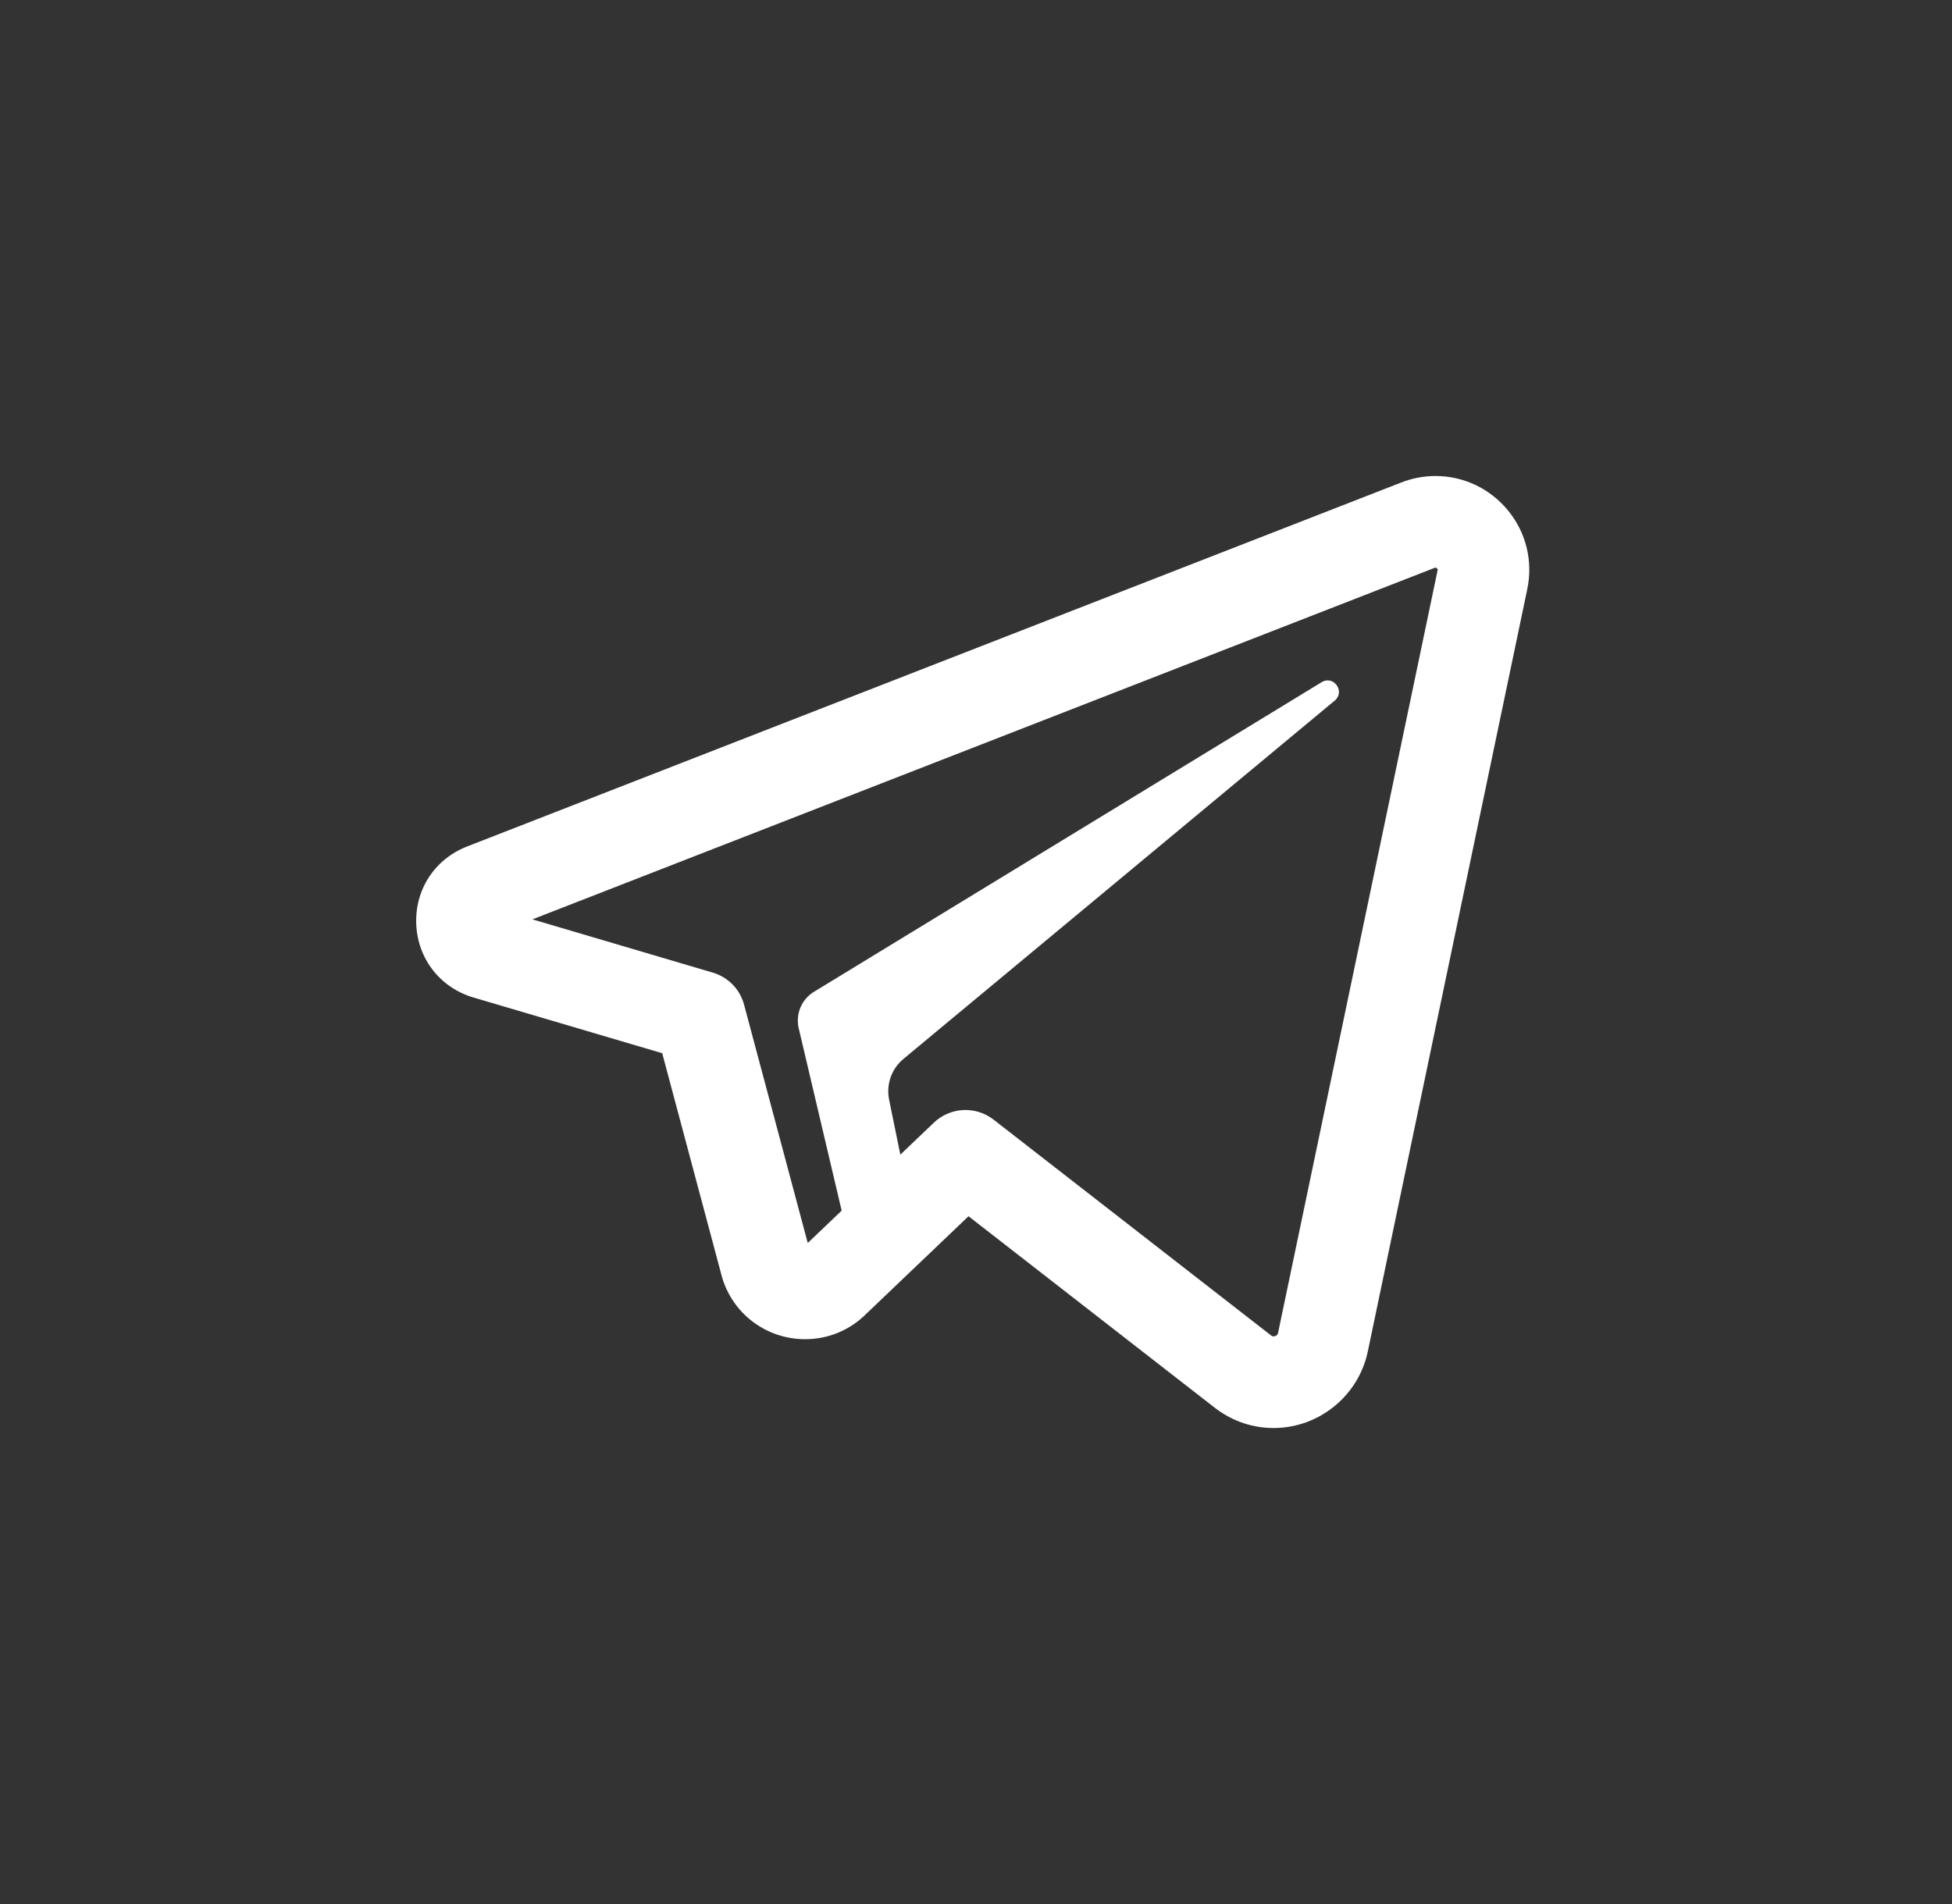 <svg width="41" height="40" viewBox="0 0 41 40" fill="none" xmlns="http://www.w3.org/2000/svg">
<rect x="0" y="0" width="41" height="40" fill="#333333" stroke="none"/>
<path d="M26.751 30H26.751C26.321 30 25.909 29.864 25.56 29.608C25.552 29.603 25.545 29.597 25.538 29.592L20.343 25.551L18.195 27.601C17.851 27.945 17.396 28.134 16.912 28.134C16.113 28.134 15.414 27.623 15.175 26.862C15.17 26.848 15.166 26.834 15.163 26.821L13.909 22.126L9.945 20.956C9.246 20.749 8.774 20.145 8.743 19.418C8.712 18.689 9.131 18.048 9.811 17.783L29.433 10.136C29.662 10.046 29.906 10 30.152 10C30.746 10 31.304 10.267 31.682 10.733C32.057 11.194 32.201 11.793 32.079 12.377L28.729 28.394C28.534 29.325 27.702 30 26.751 30ZM26.704 28.06C26.72 28.071 26.734 28.075 26.751 28.075C26.759 28.075 26.83 28.073 26.845 28L30.195 11.983C30.199 11.965 30.197 11.958 30.188 11.947C30.178 11.934 30.163 11.925 30.152 11.925C30.145 11.925 30.138 11.927 30.132 11.93L11.183 19.314L14.972 20.433C15.13 20.48 15.274 20.566 15.389 20.684C15.504 20.802 15.586 20.948 15.629 21.108L16.966 26.113L19.615 23.585C19.782 23.426 20 23.332 20.23 23.32C20.461 23.309 20.688 23.38 20.87 23.522L26.704 28.06Z" fill="white"/>
<path d="M18.025 26.906C18.055 27.004 19.158 25.625 19.169 25.523L18.675 23.102C18.643 22.945 18.654 22.783 18.707 22.632C18.76 22.482 18.853 22.348 18.976 22.246L28.041 14.713C28.259 14.52 28.006 14.179 27.759 14.332L17.098 20.835C16.974 20.91 16.877 21.021 16.818 21.153C16.76 21.286 16.743 21.433 16.77 21.575L18.025 26.906Z" fill="white"/>
</svg>
